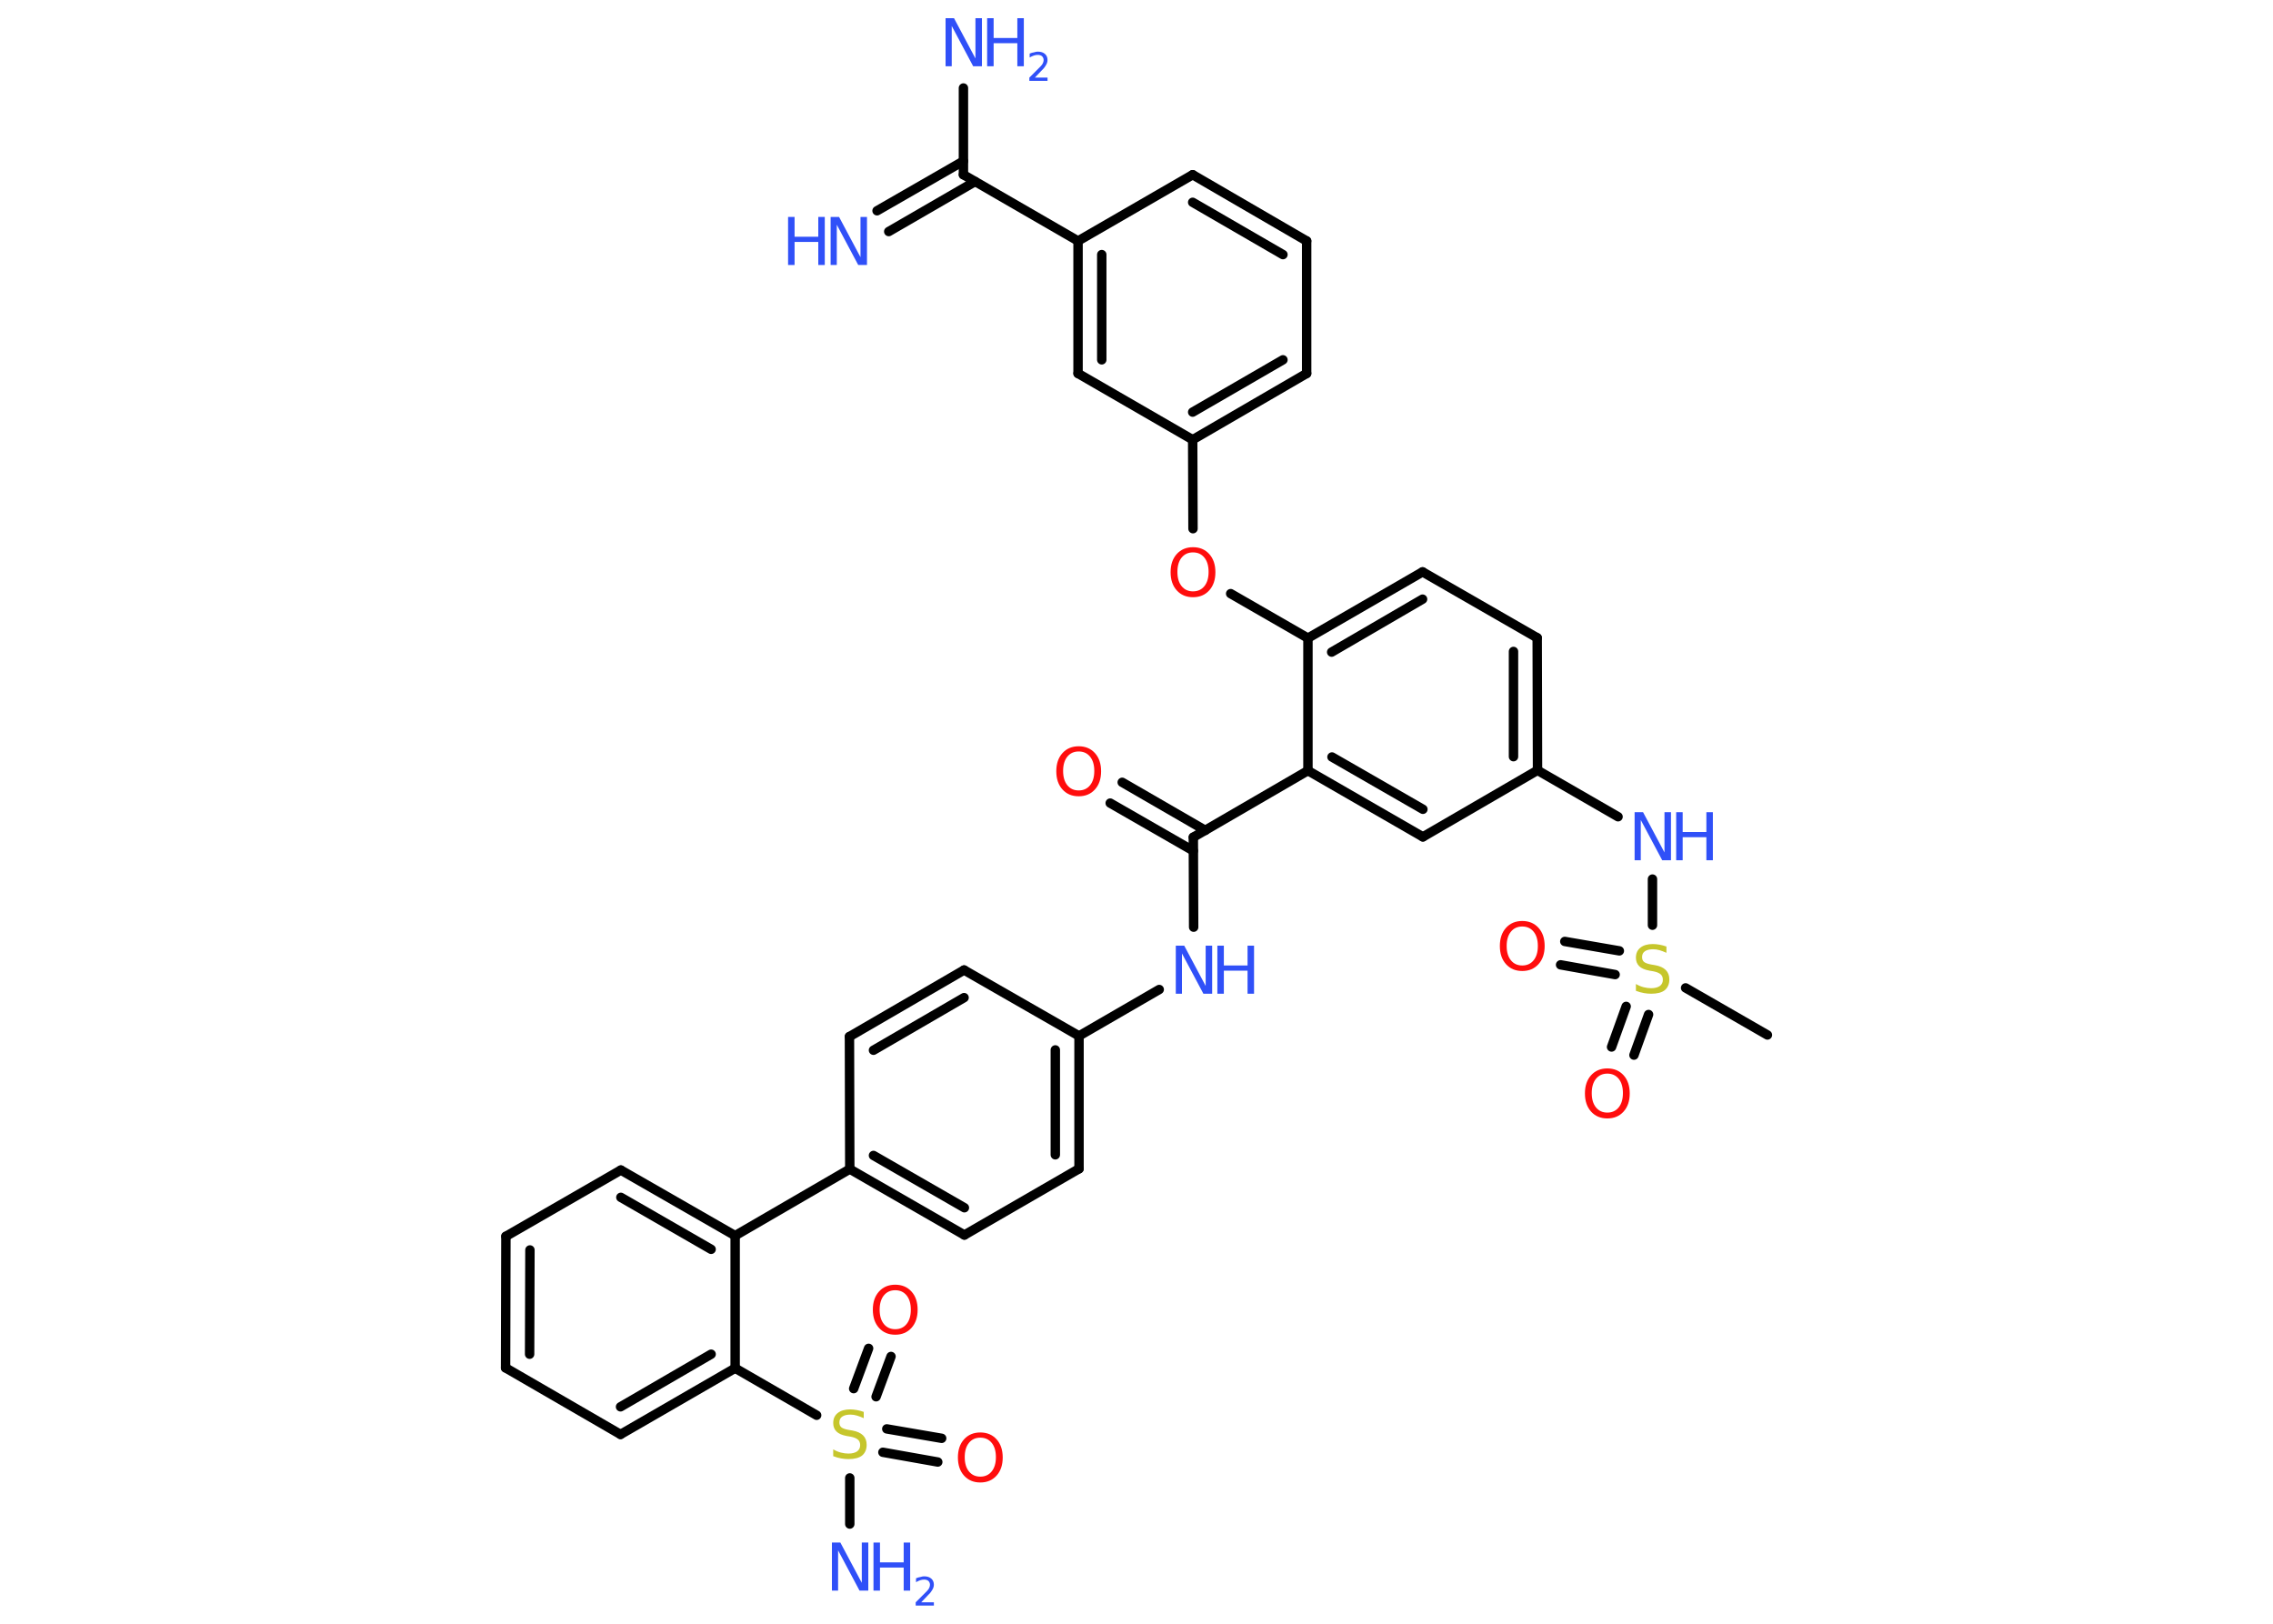 <?xml version='1.0' encoding='UTF-8'?>
<!DOCTYPE svg PUBLIC "-//W3C//DTD SVG 1.1//EN" "http://www.w3.org/Graphics/SVG/1.1/DTD/svg11.dtd">
<svg version='1.2' xmlns='http://www.w3.org/2000/svg' xmlns:xlink='http://www.w3.org/1999/xlink' width='70.0mm' height='50.0mm' viewBox='0 0 70.0 50.0'>
  <desc>Generated by the Chemistry Development Kit (http://github.com/cdk)</desc>
  <g stroke-linecap='round' stroke-linejoin='round' stroke='#000000' stroke-width='.29' fill='#3050F8'>
    <rect x='.0' y='.0' width='70.0' height='50.0' fill='#FFFFFF' stroke='none'/>
    <g id='mol1' class='mol'>
      <line id='mol1bnd1' class='bond' x1='54.43' y1='31.87' x2='51.91' y2='30.42'/>
      <g id='mol1bnd2' class='bond'>
        <line x1='49.74' y1='30.01' x2='48.06' y2='29.71'/>
        <line x1='49.87' y1='29.28' x2='48.19' y2='28.99'/>
      </g>
      <g id='mol1bnd3' class='bond'>
        <line x1='50.77' y1='31.24' x2='50.32' y2='32.49'/>
        <line x1='50.08' y1='30.99' x2='49.63' y2='32.24'/>
      </g>
      <line id='mol1bnd4' class='bond' x1='50.89' y1='28.49' x2='50.89' y2='27.07'/>
      <line id='mol1bnd5' class='bond' x1='49.83' y1='25.15' x2='47.35' y2='23.72'/>
      <g id='mol1bnd6' class='bond'>
        <line x1='47.35' y1='23.72' x2='47.34' y2='19.64'/>
        <line x1='46.61' y1='23.3' x2='46.61' y2='20.06'/>
      </g>
      <line id='mol1bnd7' class='bond' x1='47.34' y1='19.64' x2='43.81' y2='17.61'/>
      <g id='mol1bnd8' class='bond'>
        <line x1='43.81' y1='17.61' x2='40.28' y2='19.65'/>
        <line x1='43.81' y1='18.45' x2='41.01' y2='20.08'/>
      </g>
      <line id='mol1bnd9' class='bond' x1='40.28' y1='19.65' x2='37.9' y2='18.28'/>
      <line id='mol1bnd10' class='bond' x1='36.74' y1='16.28' x2='36.73' y2='13.54'/>
      <g id='mol1bnd11' class='bond'>
        <line x1='36.73' y1='13.54' x2='40.24' y2='11.5'/>
        <line x1='36.73' y1='12.69' x2='39.51' y2='11.08'/>
      </g>
      <line id='mol1bnd12' class='bond' x1='40.24' y1='11.5' x2='40.24' y2='7.42'/>
      <g id='mol1bnd13' class='bond'>
        <line x1='40.24' y1='7.42' x2='36.73' y2='5.38'/>
        <line x1='39.51' y1='7.84' x2='36.73' y2='6.23'/>
      </g>
      <line id='mol1bnd14' class='bond' x1='36.73' y1='5.38' x2='33.2' y2='7.42'/>
      <line id='mol1bnd15' class='bond' x1='33.2' y1='7.42' x2='29.67' y2='5.38'/>
      <g id='mol1bnd16' class='bond'>
        <line x1='30.03' y1='5.59' x2='27.37' y2='7.13'/>
        <line x1='29.67' y1='4.96' x2='27.01' y2='6.49'/>
      </g>
      <line id='mol1bnd17' class='bond' x1='29.67' y1='5.38' x2='29.67' y2='2.71'/>
      <g id='mol1bnd18' class='bond'>
        <line x1='33.2' y1='7.42' x2='33.2' y2='11.5'/>
        <line x1='33.93' y1='7.84' x2='33.93' y2='11.08'/>
      </g>
      <line id='mol1bnd19' class='bond' x1='36.73' y1='13.54' x2='33.2' y2='11.5'/>
      <line id='mol1bnd20' class='bond' x1='40.28' y1='19.65' x2='40.28' y2='23.73'/>
      <line id='mol1bnd21' class='bond' x1='40.28' y1='23.73' x2='36.75' y2='25.78'/>
      <g id='mol1bnd22' class='bond'>
        <line x1='36.75' y1='26.2' x2='34.19' y2='24.73'/>
        <line x1='37.12' y1='25.57' x2='34.56' y2='24.09'/>
      </g>
      <line id='mol1bnd23' class='bond' x1='36.75' y1='25.78' x2='36.76' y2='28.55'/>
      <line id='mol1bnd24' class='bond' x1='35.7' y1='30.47' x2='33.23' y2='31.9'/>
      <g id='mol1bnd25' class='bond'>
        <line x1='33.23' y1='35.99' x2='33.23' y2='31.9'/>
        <line x1='32.5' y1='35.56' x2='32.5' y2='32.33'/>
      </g>
      <line id='mol1bnd26' class='bond' x1='33.23' y1='35.99' x2='29.7' y2='38.03'/>
      <g id='mol1bnd27' class='bond'>
        <line x1='26.17' y1='36.0' x2='29.7' y2='38.03'/>
        <line x1='26.9' y1='35.58' x2='29.7' y2='37.19'/>
      </g>
      <line id='mol1bnd28' class='bond' x1='26.17' y1='36.0' x2='22.64' y2='38.05'/>
      <g id='mol1bnd29' class='bond'>
        <line x1='22.64' y1='38.05' x2='19.12' y2='36.03'/>
        <line x1='21.9' y1='38.47' x2='19.12' y2='36.87'/>
      </g>
      <line id='mol1bnd30' class='bond' x1='19.12' y1='36.03' x2='15.58' y2='38.07'/>
      <g id='mol1bnd31' class='bond'>
        <line x1='15.58' y1='38.07' x2='15.57' y2='42.12'/>
        <line x1='16.32' y1='38.49' x2='16.31' y2='41.7'/>
      </g>
      <line id='mol1bnd32' class='bond' x1='15.57' y1='42.12' x2='19.11' y2='44.17'/>
      <g id='mol1bnd33' class='bond'>
        <line x1='19.11' y1='44.17' x2='22.64' y2='42.13'/>
        <line x1='19.11' y1='43.32' x2='21.9' y2='41.7'/>
      </g>
      <line id='mol1bnd34' class='bond' x1='22.64' y1='38.05' x2='22.64' y2='42.13'/>
      <line id='mol1bnd35' class='bond' x1='22.64' y1='42.13' x2='25.15' y2='43.58'/>
      <line id='mol1bnd36' class='bond' x1='26.17' y1='45.51' x2='26.17' y2='46.93'/>
      <g id='mol1bnd37' class='bond'>
        <line x1='27.31' y1='44.0' x2='29.0' y2='44.29'/>
        <line x1='27.19' y1='44.72' x2='28.88' y2='45.02'/>
      </g>
      <g id='mol1bnd38' class='bond'>
        <line x1='26.29' y1='42.76' x2='26.75' y2='41.52'/>
        <line x1='26.98' y1='43.01' x2='27.44' y2='41.77'/>
      </g>
      <line id='mol1bnd39' class='bond' x1='26.17' y1='36.0' x2='26.16' y2='31.92'/>
      <g id='mol1bnd40' class='bond'>
        <line x1='29.69' y1='29.87' x2='26.16' y2='31.92'/>
        <line x1='29.69' y1='30.72' x2='26.9' y2='32.34'/>
      </g>
      <line id='mol1bnd41' class='bond' x1='33.23' y1='31.9' x2='29.69' y2='29.87'/>
      <g id='mol1bnd42' class='bond'>
        <line x1='40.28' y1='23.73' x2='43.82' y2='25.77'/>
        <line x1='41.02' y1='23.31' x2='43.82' y2='24.92'/>
      </g>
      <line id='mol1bnd43' class='bond' x1='47.35' y1='23.72' x2='43.82' y2='25.77'/>
      <path id='mol1atm2' class='atom' d='M51.32 29.14v.2q-.11 -.05 -.21 -.08q-.1 -.03 -.2 -.03q-.16 .0 -.25 .06q-.09 .06 -.09 .18q.0 .1 .06 .15q.06 .05 .22 .08l.12 .02q.22 .04 .33 .15q.11 .11 .11 .29q.0 .21 -.14 .33q-.14 .11 -.42 .11q-.11 .0 -.22 -.02q-.12 -.02 -.25 -.07v-.21q.12 .07 .24 .1q.12 .03 .23 .03q.17 .0 .27 -.07q.09 -.07 .09 -.19q.0 -.11 -.07 -.17q-.07 -.06 -.22 -.09l-.12 -.02q-.22 -.04 -.32 -.14q-.1 -.1 -.1 -.26q.0 -.2 .14 -.31q.14 -.11 .38 -.11q.1 .0 .21 .02q.11 .02 .22 .06z' stroke='none' fill='#C6C62C'/>
      <path id='mol1atm3' class='atom' d='M46.88 28.53q-.22 .0 -.35 .16q-.13 .16 -.13 .44q.0 .28 .13 .44q.13 .16 .35 .16q.22 .0 .35 -.16q.13 -.16 .13 -.44q.0 -.28 -.13 -.44q-.13 -.16 -.35 -.16zM46.88 28.36q.31 .0 .5 .21q.19 .21 .19 .56q.0 .35 -.19 .56q-.19 .21 -.5 .21q-.31 .0 -.5 -.21q-.19 -.21 -.19 -.56q.0 -.35 .19 -.56q.19 -.21 .5 -.21z' stroke='none' fill='#FF0D0D'/>
      <path id='mol1atm4' class='atom' d='M49.5 33.06q-.22 .0 -.35 .16q-.13 .16 -.13 .44q.0 .28 .13 .44q.13 .16 .35 .16q.22 .0 .35 -.16q.13 -.16 .13 -.44q.0 -.28 -.13 -.44q-.13 -.16 -.35 -.16zM49.5 32.9q.31 .0 .5 .21q.19 .21 .19 .56q.0 .35 -.19 .56q-.19 .21 -.5 .21q-.31 .0 -.5 -.21q-.19 -.21 -.19 -.56q.0 -.35 .19 -.56q.19 -.21 .5 -.21z' stroke='none' fill='#FF0D0D'/>
      <g id='mol1atm5' class='atom'>
        <path d='M50.33 25.01h.27l.66 1.24v-1.24h.2v1.48h-.27l-.66 -1.24v1.24h-.19v-1.48z' stroke='none'/>
        <path d='M51.62 25.01h.2v.61h.73v-.61h.2v1.48h-.2v-.71h-.73v.71h-.2v-1.48z' stroke='none'/>
      </g>
      <path id='mol1atm10' class='atom' d='M36.74 17.01q-.22 .0 -.35 .16q-.13 .16 -.13 .44q.0 .28 .13 .44q.13 .16 .35 .16q.22 .0 .35 -.16q.13 -.16 .13 -.44q.0 -.28 -.13 -.44q-.13 -.16 -.35 -.16zM36.74 16.85q.31 .0 .5 .21q.19 .21 .19 .56q.0 .35 -.19 .56q-.19 .21 -.5 .21q-.31 .0 -.5 -.21q-.19 -.21 -.19 -.56q.0 -.35 .19 -.56q.19 -.21 .5 -.21z' stroke='none' fill='#FF0D0D'/>
      <g id='mol1atm17' class='atom'>
        <path d='M25.57 6.68h.27l.66 1.24v-1.24h.2v1.48h-.27l-.66 -1.24v1.24h-.19v-1.48z' stroke='none'/>
        <path d='M24.27 6.68h.2v.61h.73v-.61h.2v1.48h-.2v-.71h-.73v.71h-.2v-1.48z' stroke='none'/>
      </g>
      <g id='mol1atm18' class='atom'>
        <path d='M29.11 .56h.27l.66 1.24v-1.24h.2v1.48h-.27l-.66 -1.24v1.24h-.19v-1.48z' stroke='none'/>
        <path d='M30.4 .56h.2v.61h.73v-.61h.2v1.48h-.2v-.71h-.73v.71h-.2v-1.48z' stroke='none'/>
        <path d='M31.84 2.39h.42v.1h-.56v-.1q.07 -.07 .19 -.19q.12 -.12 .15 -.15q.06 -.06 .08 -.11q.02 -.05 .02 -.09q.0 -.07 -.05 -.12q-.05 -.04 -.13 -.04q-.06 .0 -.12 .02q-.06 .02 -.13 .06v-.12q.07 -.03 .14 -.04q.06 -.02 .11 -.02q.14 .0 .22 .07q.08 .07 .08 .19q.0 .05 -.02 .1q-.02 .05 -.07 .12q-.01 .02 -.09 .1q-.08 .08 -.22 .23z' stroke='none'/>
      </g>
      <path id='mol1atm22' class='atom' d='M33.22 23.14q-.22 .0 -.35 .16q-.13 .16 -.13 .44q.0 .28 .13 .44q.13 .16 .35 .16q.22 .0 .35 -.16q.13 -.16 .13 -.44q.0 -.28 -.13 -.44q-.13 -.16 -.35 -.16zM33.22 22.98q.31 .0 .5 .21q.19 .21 .19 .56q.0 .35 -.19 .56q-.19 .21 -.5 .21q-.31 .0 -.5 -.21q-.19 -.21 -.19 -.56q.0 -.35 .19 -.56q.19 -.21 .5 -.21z' stroke='none' fill='#FF0D0D'/>
      <g id='mol1atm23' class='atom'>
        <path d='M36.2 29.12h.27l.66 1.24v-1.24h.2v1.48h-.27l-.66 -1.24v1.24h-.19v-1.48z' stroke='none'/>
        <path d='M37.49 29.12h.2v.61h.73v-.61h.2v1.48h-.2v-.71h-.73v.71h-.2v-1.48z' stroke='none'/>
      </g>
      <path id='mol1atm34' class='atom' d='M26.6 43.47v.2q-.11 -.05 -.21 -.08q-.1 -.03 -.2 -.03q-.16 .0 -.25 .06q-.09 .06 -.09 .18q.0 .1 .06 .15q.06 .05 .22 .08l.12 .02q.22 .04 .33 .15q.11 .11 .11 .29q.0 .21 -.14 .33q-.14 .11 -.42 .11q-.11 .0 -.22 -.02q-.12 -.02 -.25 -.07v-.21q.12 .07 .24 .1q.12 .03 .23 .03q.17 .0 .27 -.07q.09 -.07 .09 -.19q.0 -.11 -.07 -.17q-.07 -.06 -.22 -.09l-.12 -.02q-.22 -.04 -.32 -.14q-.1 -.1 -.1 -.26q.0 -.2 .14 -.31q.14 -.11 .38 -.11q.1 .0 .21 .02q.11 .02 .22 .06z' stroke='none' fill='#C6C62C'/>
      <g id='mol1atm35' class='atom'>
        <path d='M25.61 47.5h.27l.66 1.24v-1.24h.2v1.48h-.27l-.66 -1.24v1.24h-.19v-1.48z' stroke='none'/>
        <path d='M26.9 47.5h.2v.61h.73v-.61h.2v1.48h-.2v-.71h-.73v.71h-.2v-1.48z' stroke='none'/>
        <path d='M28.34 49.34h.42v.1h-.56v-.1q.07 -.07 .19 -.19q.12 -.12 .15 -.15q.06 -.06 .08 -.11q.02 -.05 .02 -.09q.0 -.07 -.05 -.12q-.05 -.04 -.13 -.04q-.06 .0 -.12 .02q-.06 .02 -.13 .06v-.12q.07 -.03 .14 -.04q.06 -.02 .11 -.02q.14 .0 .22 .07q.08 .07 .08 .19q.0 .05 -.02 .1q-.02 .05 -.07 .12q-.01 .02 -.09 .1q-.08 .08 -.22 .23z' stroke='none'/>
      </g>
      <path id='mol1atm36' class='atom' d='M30.19 44.27q-.22 .0 -.35 .16q-.13 .16 -.13 .44q.0 .28 .13 .44q.13 .16 .35 .16q.22 .0 .35 -.16q.13 -.16 .13 -.44q.0 -.28 -.13 -.44q-.13 -.16 -.35 -.16zM30.19 44.11q.31 .0 .5 .21q.19 .21 .19 .56q.0 .35 -.19 .56q-.19 .21 -.5 .21q-.31 .0 -.5 -.21q-.19 -.21 -.19 -.56q.0 -.35 .19 -.56q.19 -.21 .5 -.21z' stroke='none' fill='#FF0D0D'/>
      <path id='mol1atm37' class='atom' d='M27.57 39.73q-.22 .0 -.35 .16q-.13 .16 -.13 .44q.0 .28 .13 .44q.13 .16 .35 .16q.22 .0 .35 -.16q.13 -.16 .13 -.44q.0 -.28 -.13 -.44q-.13 -.16 -.35 -.16zM27.57 39.56q.31 .0 .5 .21q.19 .21 .19 .56q.0 .35 -.19 .56q-.19 .21 -.5 .21q-.31 .0 -.5 -.21q-.19 -.21 -.19 -.56q.0 -.35 .19 -.56q.19 -.21 .5 -.21z' stroke='none' fill='#FF0D0D'/>
    </g>
  </g>
</svg>
